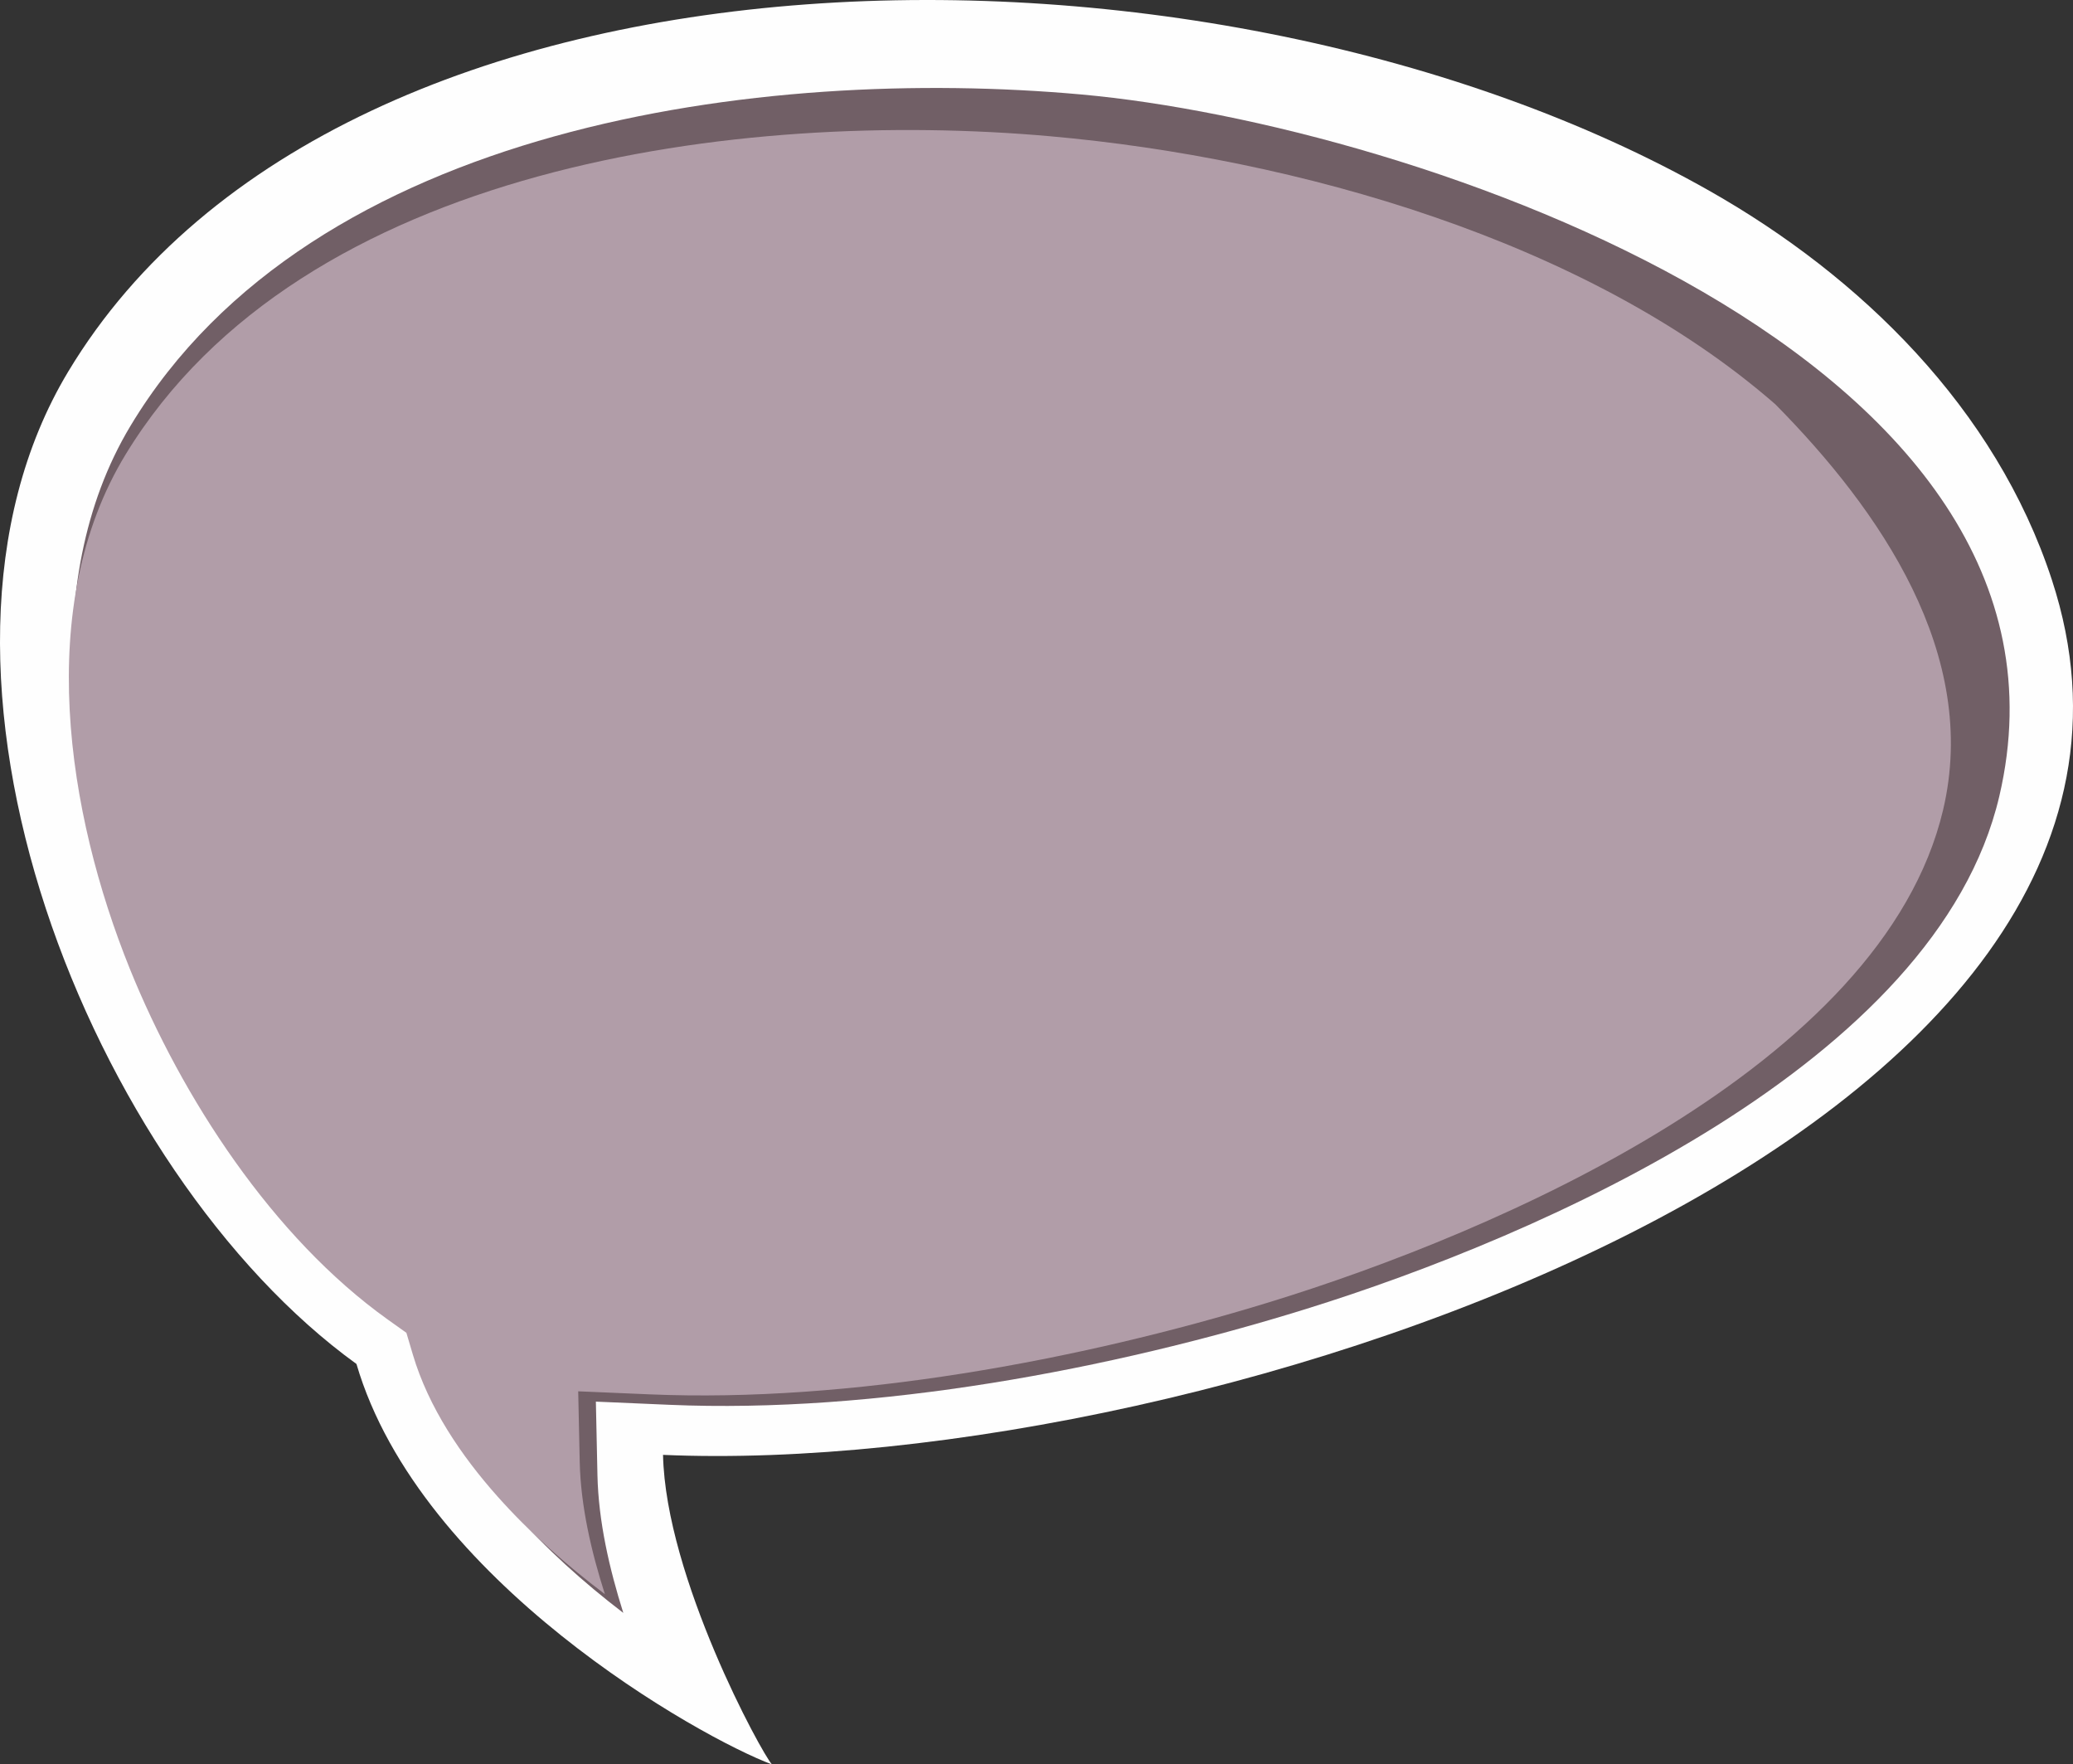 <?xml version="1.0" encoding="UTF-8" standalone="no"?><!-- Generator: Gravit.io --><svg xmlns="http://www.w3.org/2000/svg" xmlns:xlink="http://www.w3.org/1999/xlink" style="isolation:isolate" viewBox="332.759 212.605 129.395 110.115" width="129.395pt" height="110.115pt"><rect x="332.759" y="212.605" width="129.395" height="110.115" fill="#333333" stroke="none"/><g><path d=" M 355.009 297.729 C 338.501 285.792 325.795 254.469 337.01 235.808 C 354.18 207.241 408.566 206.987 439.491 224.532 C 448.857 229.845 457.327 238.067 460.837 248.798 C 472.115 283.27 408.232 304.876 374.145 303.402 C 374.308 311.046 380.306 322.032 380.942 322.72 C 376.497 321.068 358.974 311.265 355.009 297.729 Z " fill-rule="evenodd" fill="rgb(254,254,254)"/><path d=" M 400.254 218.501 C 380.398 216.713 352.222 220.352 340.899 239.192 C 334.999 249.009 337.148 262.523 341.175 272.616 C 344.514 280.987 350.343 290.072 357.732 295.415 L 358.925 296.278 L 359.339 297.69 C 360.344 301.123 362.44 304.261 364.784 306.926 C 366.82 309.241 369.177 311.362 371.665 313.264 C 370.799 310.52 370.112 307.547 370.051 304.664 L 369.953 300.079 L 374.535 300.277 C 387.38 300.832 402.06 298.095 414.289 294.294 C 428.878 289.759 453.65 278.979 457.554 262.299 C 463.97 234.883 420.88 220.358 400.254 218.501 Z " fill-rule="evenodd" fill="rgb(113,95,102)"/><path d=" M 443.575 237.837 C 431.851 227.609 413.603 222.467 398.318 221.109 C 379.009 219.392 351.607 222.886 340.595 240.975 C 334.857 250.401 336.947 263.376 340.863 273.067 C 344.111 281.104 349.779 289.827 356.965 294.957 L 358.126 295.785 L 358.528 297.141 C 359.506 300.437 361.544 303.451 363.823 306.008 C 365.803 308.231 368.095 310.268 370.515 312.094 C 369.673 309.459 369.005 306.605 368.945 303.837 L 368.85 299.435 L 373.306 299.625 C 385.798 300.158 400.074 297.529 411.968 293.88 C 426.156 289.526 450.246 279.176 454.043 263.161 C 456.345 253.449 450.113 244.455 443.575 237.837 Z " fill-rule="evenodd" fill="rgb(177,157,168)"/></g></svg>